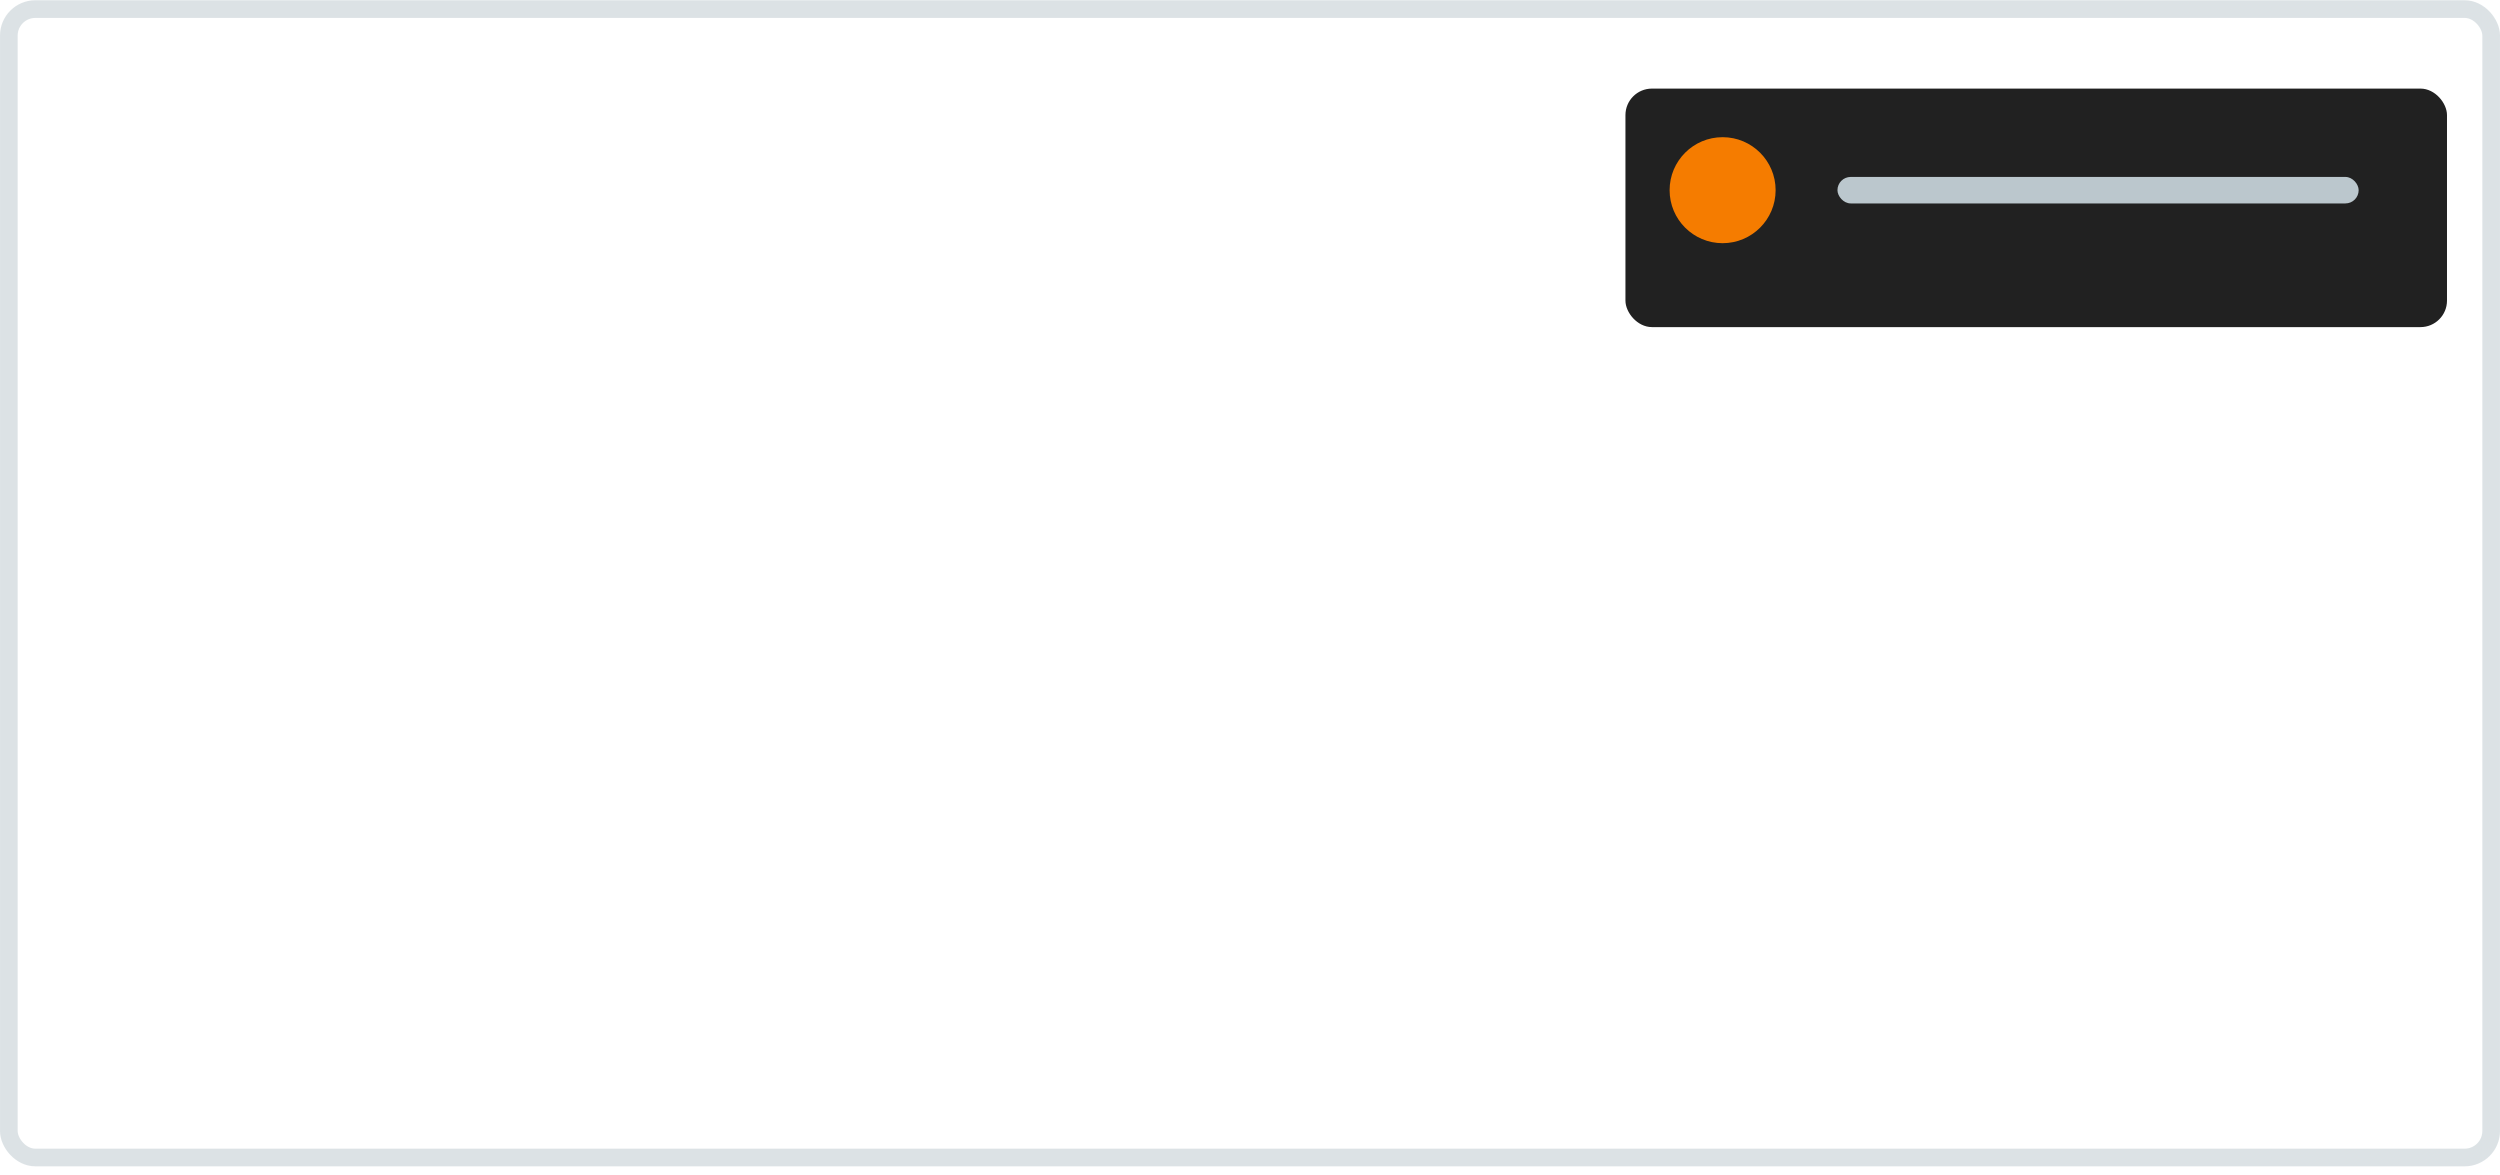 <svg width="283" height="133" viewBox="0 0 283 133" fill="none" xmlns="http://www.w3.org/2000/svg">
<rect y="0.029" width="283" height="132" rx="4" fill="white" fill-opacity="0.15"/>
<rect x="1" y="1.029" width="281" height="130" rx="3" stroke="#BBC7CD" stroke-opacity="0.5" stroke-width="2"/>
<g filter="url(#filter0_d)">
<rect x="182" y="8.029" width="93" height="27" rx="3" fill="#212121"/>
</g>
<rect x="208" y="20.029" width="59" height="3" rx="1.5" fill="#BBC7CD"/>
<circle cx="195" cy="21.529" r="6" fill="#F57C00"/>
<defs>
<filter id="filter0_d" x="182" y="8.029" width="97" height="31" filterUnits="userSpaceOnUse" color-interpolation-filters="sRGB">
<feFlood flood-opacity="0" result="BackgroundImageFix"/>
<feColorMatrix in="SourceAlpha" type="matrix" values="0 0 0 0 0 0 0 0 0 0 0 0 0 0 0 0 0 0 127 0"/>
<feOffset dx="2" dy="2"/>
<feGaussianBlur stdDeviation="1"/>
<feColorMatrix type="matrix" values="0 0 0 0 0 0 0 0 0 0 0 0 0 0 0 0 0 0 0.06 0"/>
<feBlend mode="normal" in2="BackgroundImageFix" result="effect1_dropShadow"/>
<feBlend mode="normal" in="SourceGraphic" in2="effect1_dropShadow" result="shape"/>
</filter>
</defs>
</svg>
